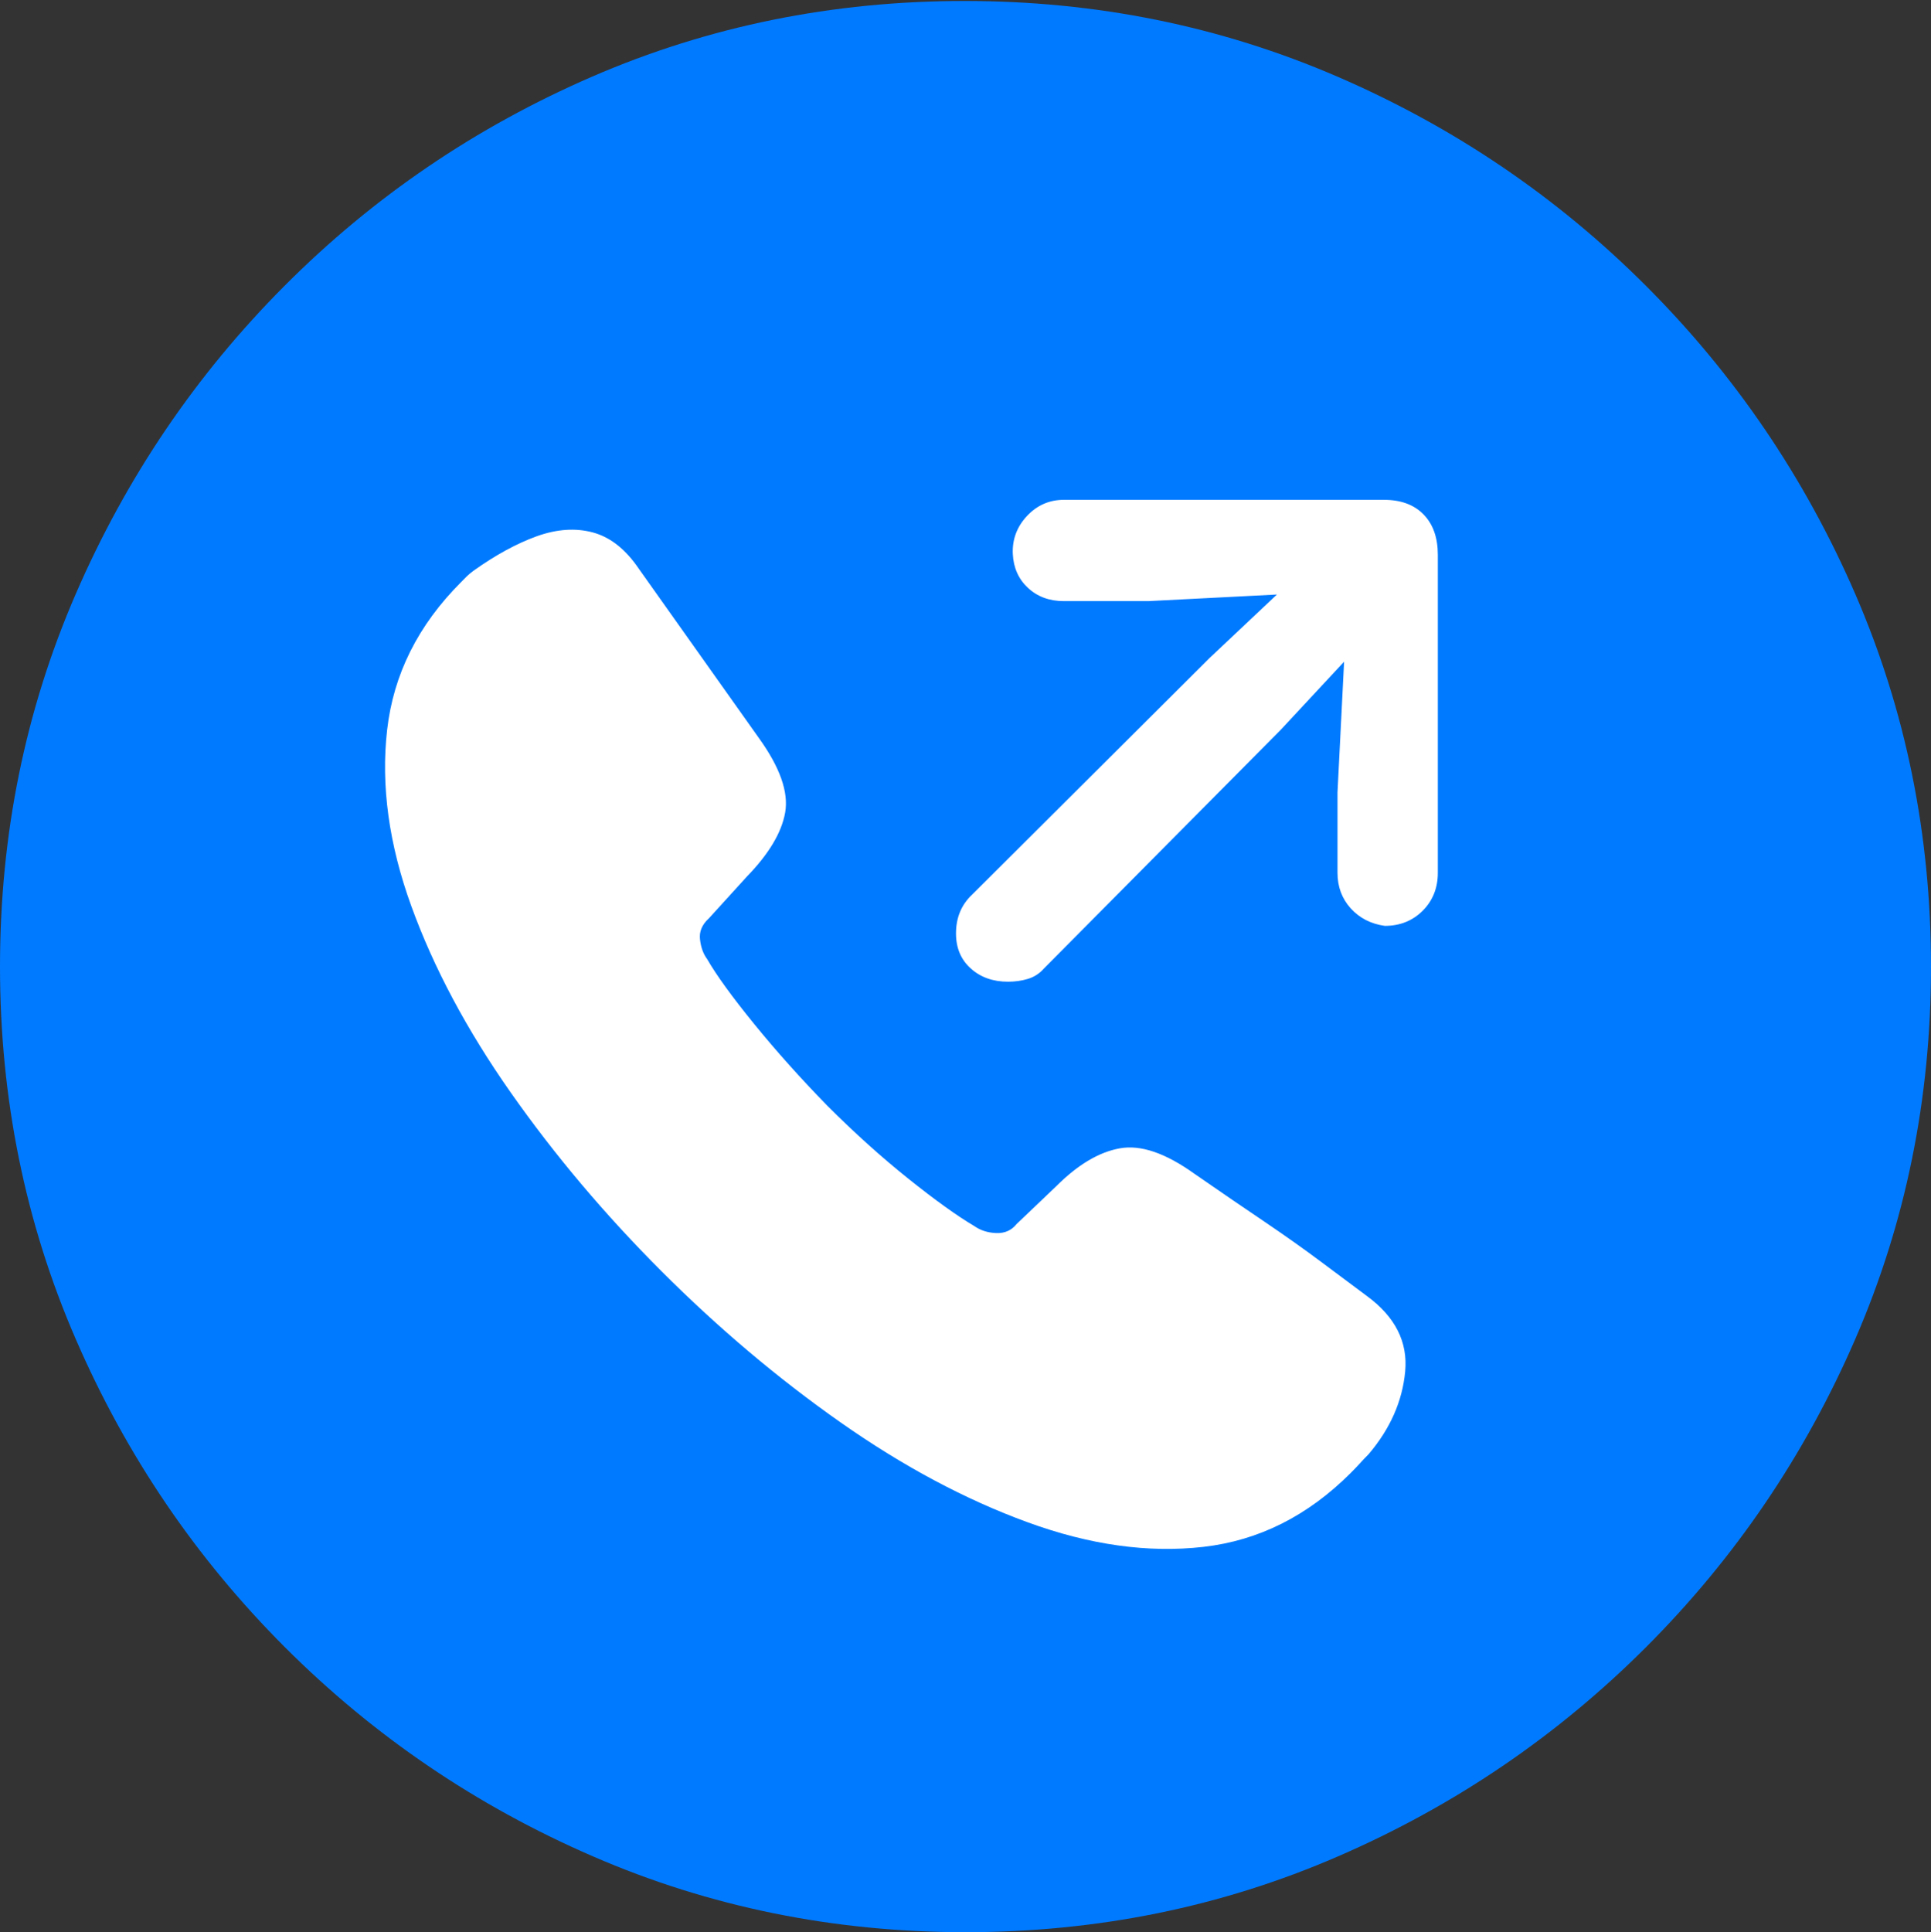 <?xml version="1.0" encoding="UTF-8"?>
<!--Generator: Apple Native CoreSVG 175.5-->
<!DOCTYPE svg
PUBLIC "-//W3C//DTD SVG 1.1//EN"
       "http://www.w3.org/Graphics/SVG/1.1/DTD/svg11.dtd">
<svg version="1.1" xmlns="http://www.w3.org/2000/svg" xmlns:xlink="http://www.w3.org/1999/xlink" width="19.922" height="19.932">
 <rect width="100%" height="100%" fill="#333333" stroke="none"/>
 <g>
  <rect height="19.932" opacity="0" width="19.922" x="0" y="0"/>
  <path d="M9.961 19.932Q12.002 19.932 13.804 19.15Q15.605 18.369 16.982 16.992Q18.359 15.615 19.141 13.813Q19.922 12.012 19.922 9.971Q19.922 7.93 19.141 6.128Q18.359 4.326 16.982 2.949Q15.605 1.572 13.799 0.791Q11.992 0.01 9.951 0.01Q7.91 0.01 6.108 0.791Q4.307 1.572 2.935 2.949Q1.562 4.326 0.781 6.128Q0 7.93 0 9.971Q0 12.012 0.781 13.813Q1.562 15.615 2.939 16.992Q4.316 18.369 6.118 19.15Q7.92 19.932 9.961 19.932Z" fill="#007aff"/>
  <path d="M6.826 13.115Q5.947 12.236 5.269 11.27Q4.59 10.303 4.243 9.346Q3.896 8.389 3.994 7.529Q4.092 6.67 4.756 6.006Q4.785 5.977 4.814 5.947Q4.844 5.918 4.883 5.889Q5.225 5.645 5.537 5.532Q5.85 5.42 6.118 5.493Q6.387 5.566 6.592 5.869L7.832 7.617Q8.154 8.066 8.101 8.379Q8.047 8.691 7.705 9.043L7.314 9.473Q7.207 9.57 7.222 9.692Q7.236 9.814 7.295 9.893Q7.441 10.146 7.783 10.566Q8.125 10.986 8.535 11.406Q8.955 11.826 9.37 12.158Q9.785 12.49 10.049 12.646Q10.146 12.715 10.278 12.72Q10.41 12.725 10.488 12.627L10.898 12.236Q11.23 11.904 11.553 11.846Q11.875 11.787 12.324 12.109Q12.734 12.393 13.052 12.607Q13.369 12.822 13.618 13.008Q13.867 13.193 14.102 13.369Q14.541 13.691 14.497 14.15Q14.453 14.609 14.121 15Q14.072 15.049 14.028 15.098Q13.984 15.146 13.935 15.195Q13.271 15.859 12.417 15.957Q11.562 16.055 10.601 15.703Q9.639 15.352 8.672 14.673Q7.705 13.994 6.826 13.115ZM10.4 10.127Q10.166 10.127 10.015 9.99Q9.863 9.854 9.863 9.629Q9.863 9.385 10.029 9.229L12.48 6.787L13.174 6.133L11.846 6.201L10.977 6.201Q10.752 6.201 10.605 6.064Q10.459 5.928 10.449 5.713Q10.44 5.488 10.596 5.322Q10.752 5.156 10.977 5.156L14.277 5.156Q14.541 5.156 14.688 5.308Q14.834 5.459 14.834 5.723L14.834 9.004Q14.834 9.238 14.678 9.395Q14.521 9.551 14.287 9.551Q14.072 9.521 13.935 9.37Q13.799 9.219 13.799 9.004L13.799 8.174L13.867 6.826L13.213 7.529L10.771 9.99Q10.703 10.068 10.605 10.098Q10.508 10.127 10.4 10.127Z" fill="#ffffff"/>
 </g>
</svg>
